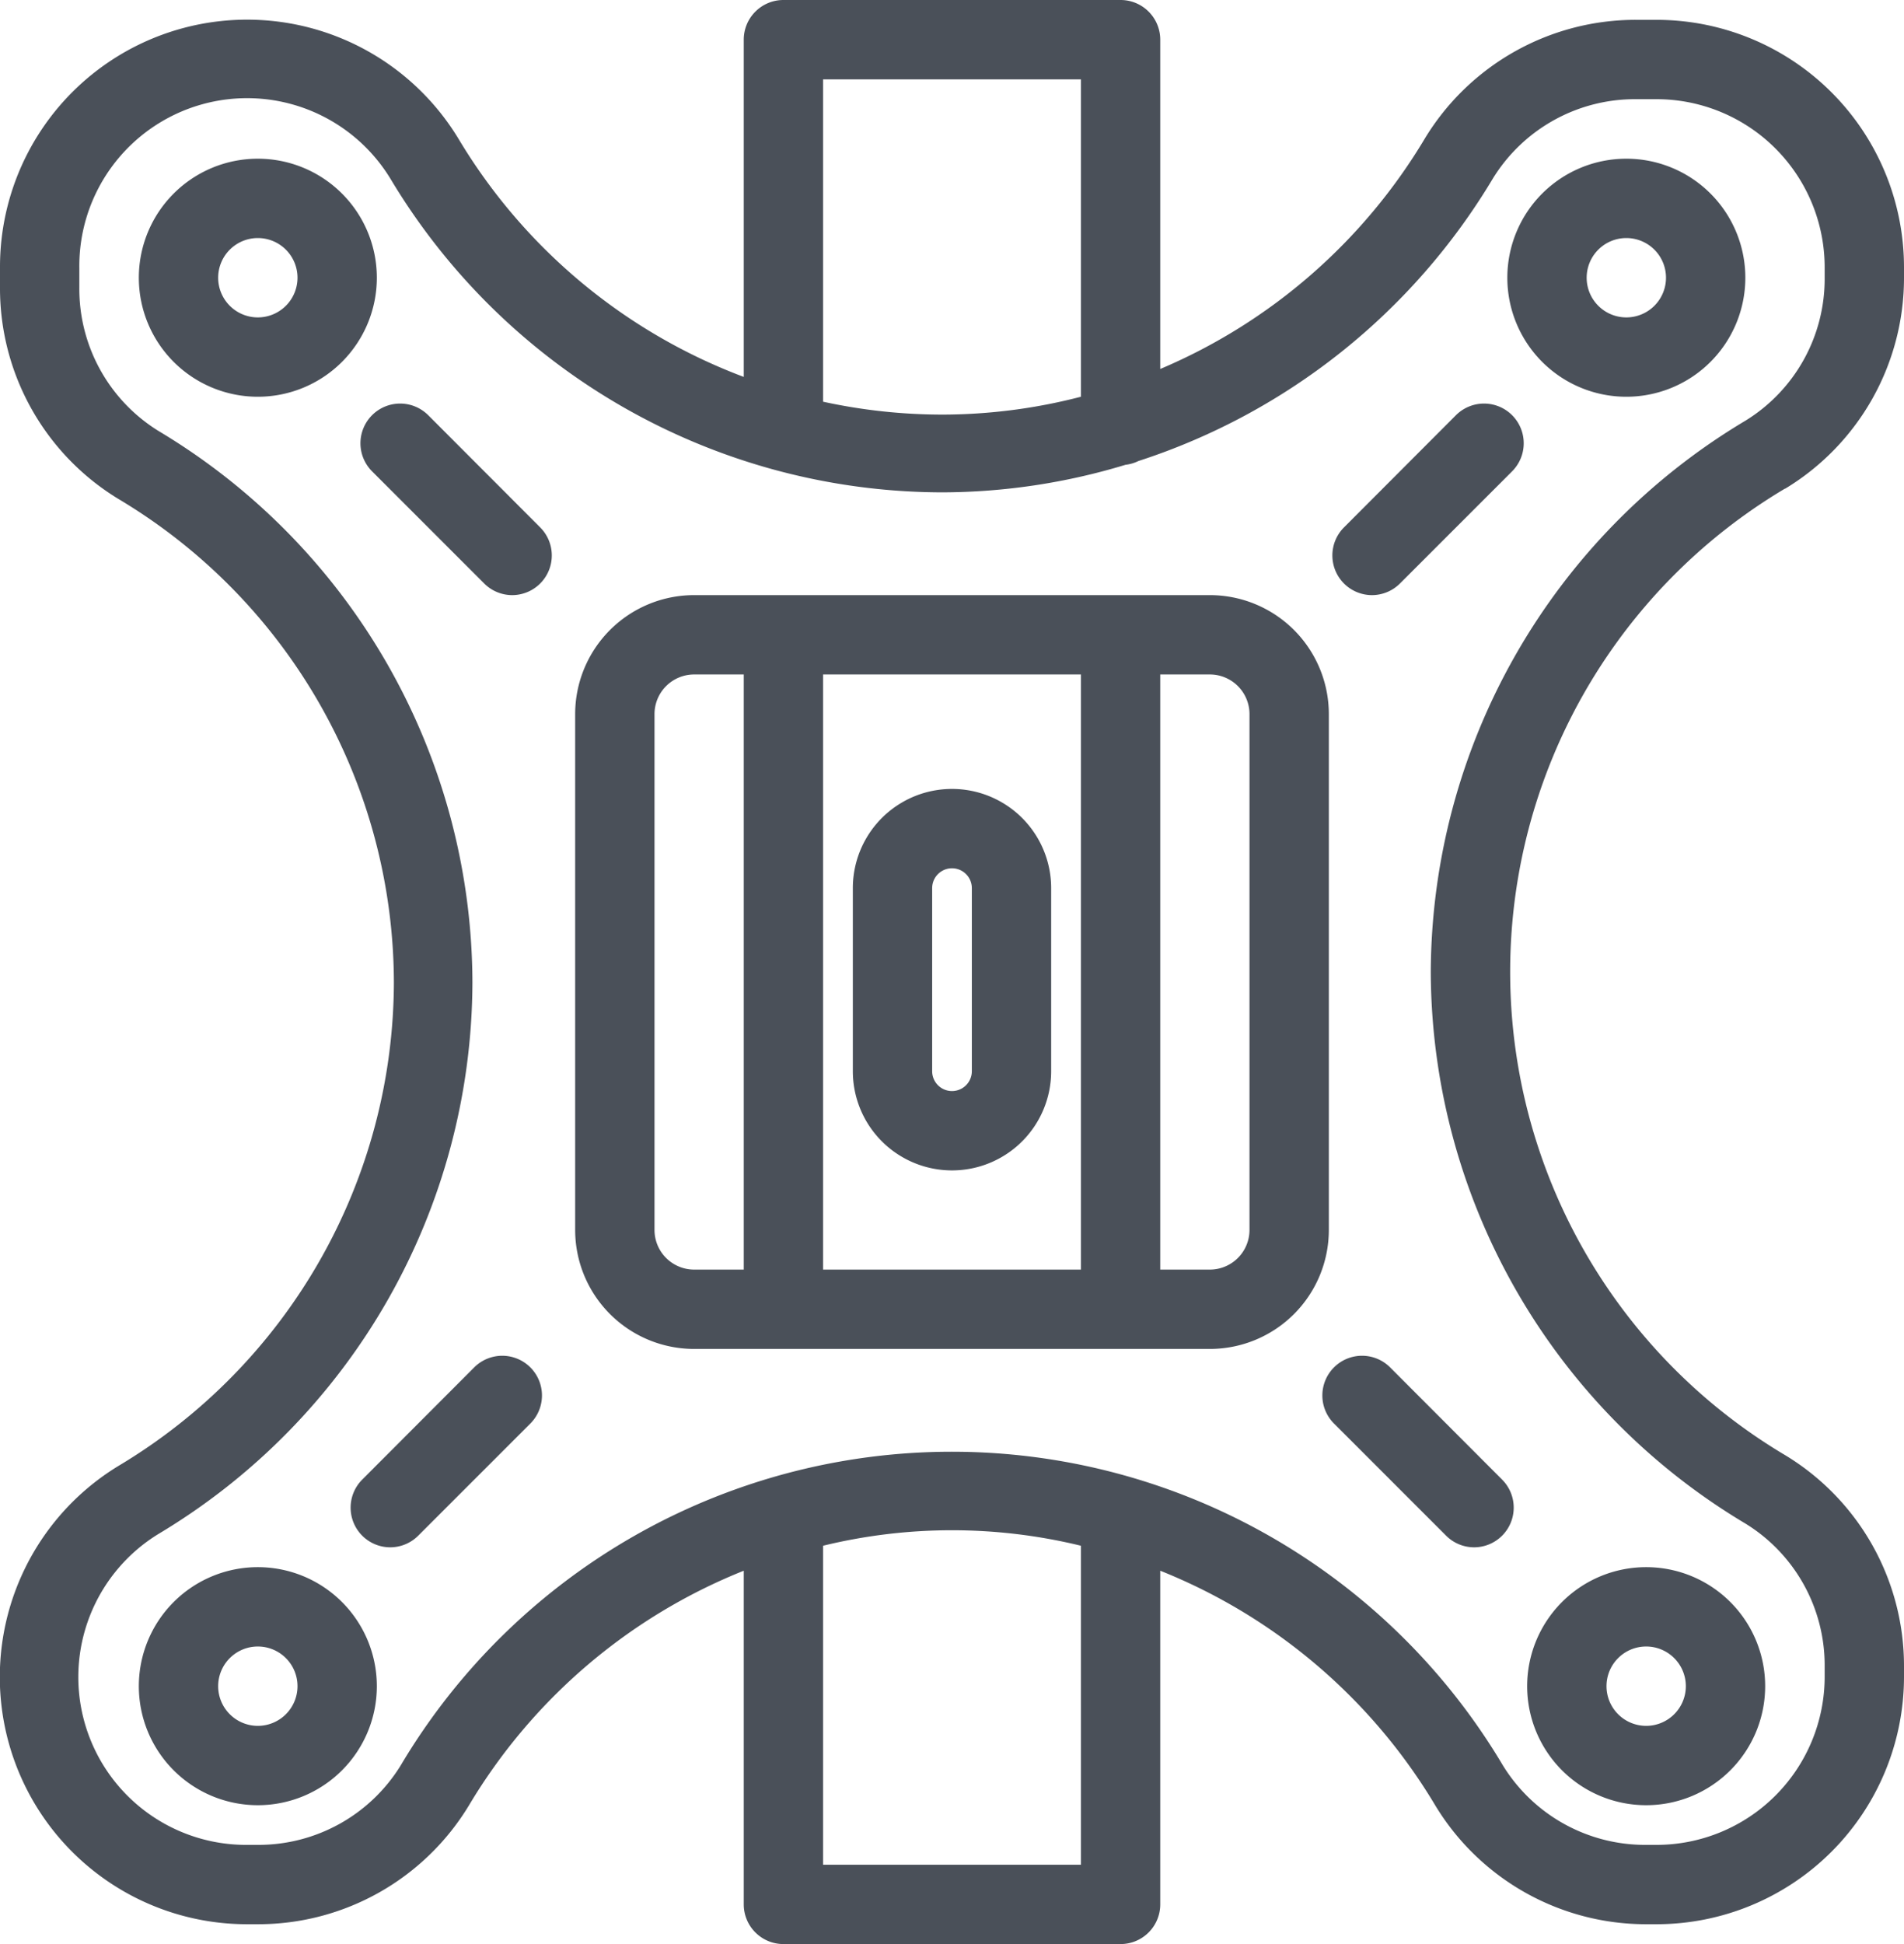 <svg xmlns="http://www.w3.org/2000/svg" viewBox="0 0 96 98"><defs><style>.cls-1{fill:#4a5059}</style></defs><g id="Слой_2" data-name="Слой 2"><g id="layout"><path class="cls-1" d="M67 36a6 6 0 00-6-6H35a6 6 0 00-6 6v26a6 6 0 006 6h26a6 6 0 006-6zm-12.5-2v30h-13V34zM33 62V36a2 2 0 012-2h2.5v30H35a2 2 0 01-2-2zm30 0a2 2 0 01-2 2h-2.5V34H61a2 2 0 012 2z"/><path class="cls-1" d="M90 24.64A12.42 12.42 0 0096 14v-.52A12.48 12.48 0 0083.53 1h-1a12.43 12.43 0 00-10.7 6A28.44 28.44 0 0158.5 18.6V2a2 2 0 00-2-2h-17a2 2 0 00-2 2v17A28.41 28.41 0 0123.12 7 12.46 12.46 0 000 13.47v1a12.43 12.43 0 006 10.7 28.45 28.45 0 0113.86 24.35A28.48 28.48 0 016 73.88 12.46 12.46 0 0012.47 97H13a12.42 12.42 0 0010.65-6A28.42 28.42 0 0137.5 79.18V96a2 2 0 002 2h17a2 2 0 002-2V79.18A28.42 28.42 0 0172.36 91 12.42 12.42 0 0083 97h.52A12.48 12.48 0 0096 84.53V84a12.42 12.42 0 00-6-10.65 28.34 28.34 0 010-48.72zM41.5 4h13v16a27.92 27.92 0 01-7 .9 28.38 28.38 0 01-6-.65zm13 90h-13V77.92a27.47 27.47 0 0113 0zm17.64-45A32.5 32.5 0 0088 76.8a8.39 8.39 0 014 7.2v.52A8.48 8.48 0 0183.53 93H83a8.42 8.42 0 01-7.22-4 32.32 32.32 0 00-55.58 0 8.42 8.42 0 01-7.2 4h-.52A8.46 8.46 0 018 77.32a32.5 32.5 0 0015.82-27.8A32.48 32.48 0 008 21.73a8.42 8.42 0 01-4-7.22v-1A8.46 8.46 0 0119.68 9a32.5 32.5 0 0027.8 15.82 32.07 32.07 0 009.27-1.39 2 2 0 00.65-.19A32.49 32.49 0 0075.27 9a8.41 8.41 0 017.22-4h1A8.48 8.48 0 0192 13.47V14a8.39 8.39 0 01-4 7.21A32.5 32.5 0 0072.14 49z"/><path class="cls-1" d="M82 8a6 6 0 106 6 6 6 0 00-6-6zm0 8a2 2 0 112-2 2 2 0 01-2 2zM13 8a6 6 0 106 6 6 6 0 00-6-6zm0 8a2 2 0 112-2 2 2 0 01-2 2zm70 75a6 6 0 10-6-6 6 6 0 006 6zm0-8a2 2 0 11-2 2 2 2 0 012-2zm-70-4a6 6 0 106 6 6 6 0 00-6-6zm0 8a2 2 0 112-2 2 2 0 01-2 2zm60.41-66.07l-5.65 5.66A2 2 0 0069.17 30a2 2 0 001.42-.59l5.65-5.65a2 2 0 00-2.83-2.83zm-51.82 0a2 2 0 10-2.83 2.83l5.65 5.65a2 2 0 001.42.59 2 2 0 001.41-3.41zm45.67 48a2 2 0 000 2.83l5.65 5.65a2 2 0 001.42.59 2 2 0 001.41-3.41l-5.65-5.66a2 2 0 00-2.83 0zm-43.35 0l-5.65 5.66A2 2 0 0019.67 78a2 2 0 001.42-.59l5.65-5.65a2 2 0 10-2.83-2.83zM48 59a5 5 0 005-5v-9.23a5 5 0 00-10 0V54a5 5 0 005 5zm-1-14.23a1 1 0 012 0V54a1 1 0 01-2 0v-9.23z"/></g></g></svg>